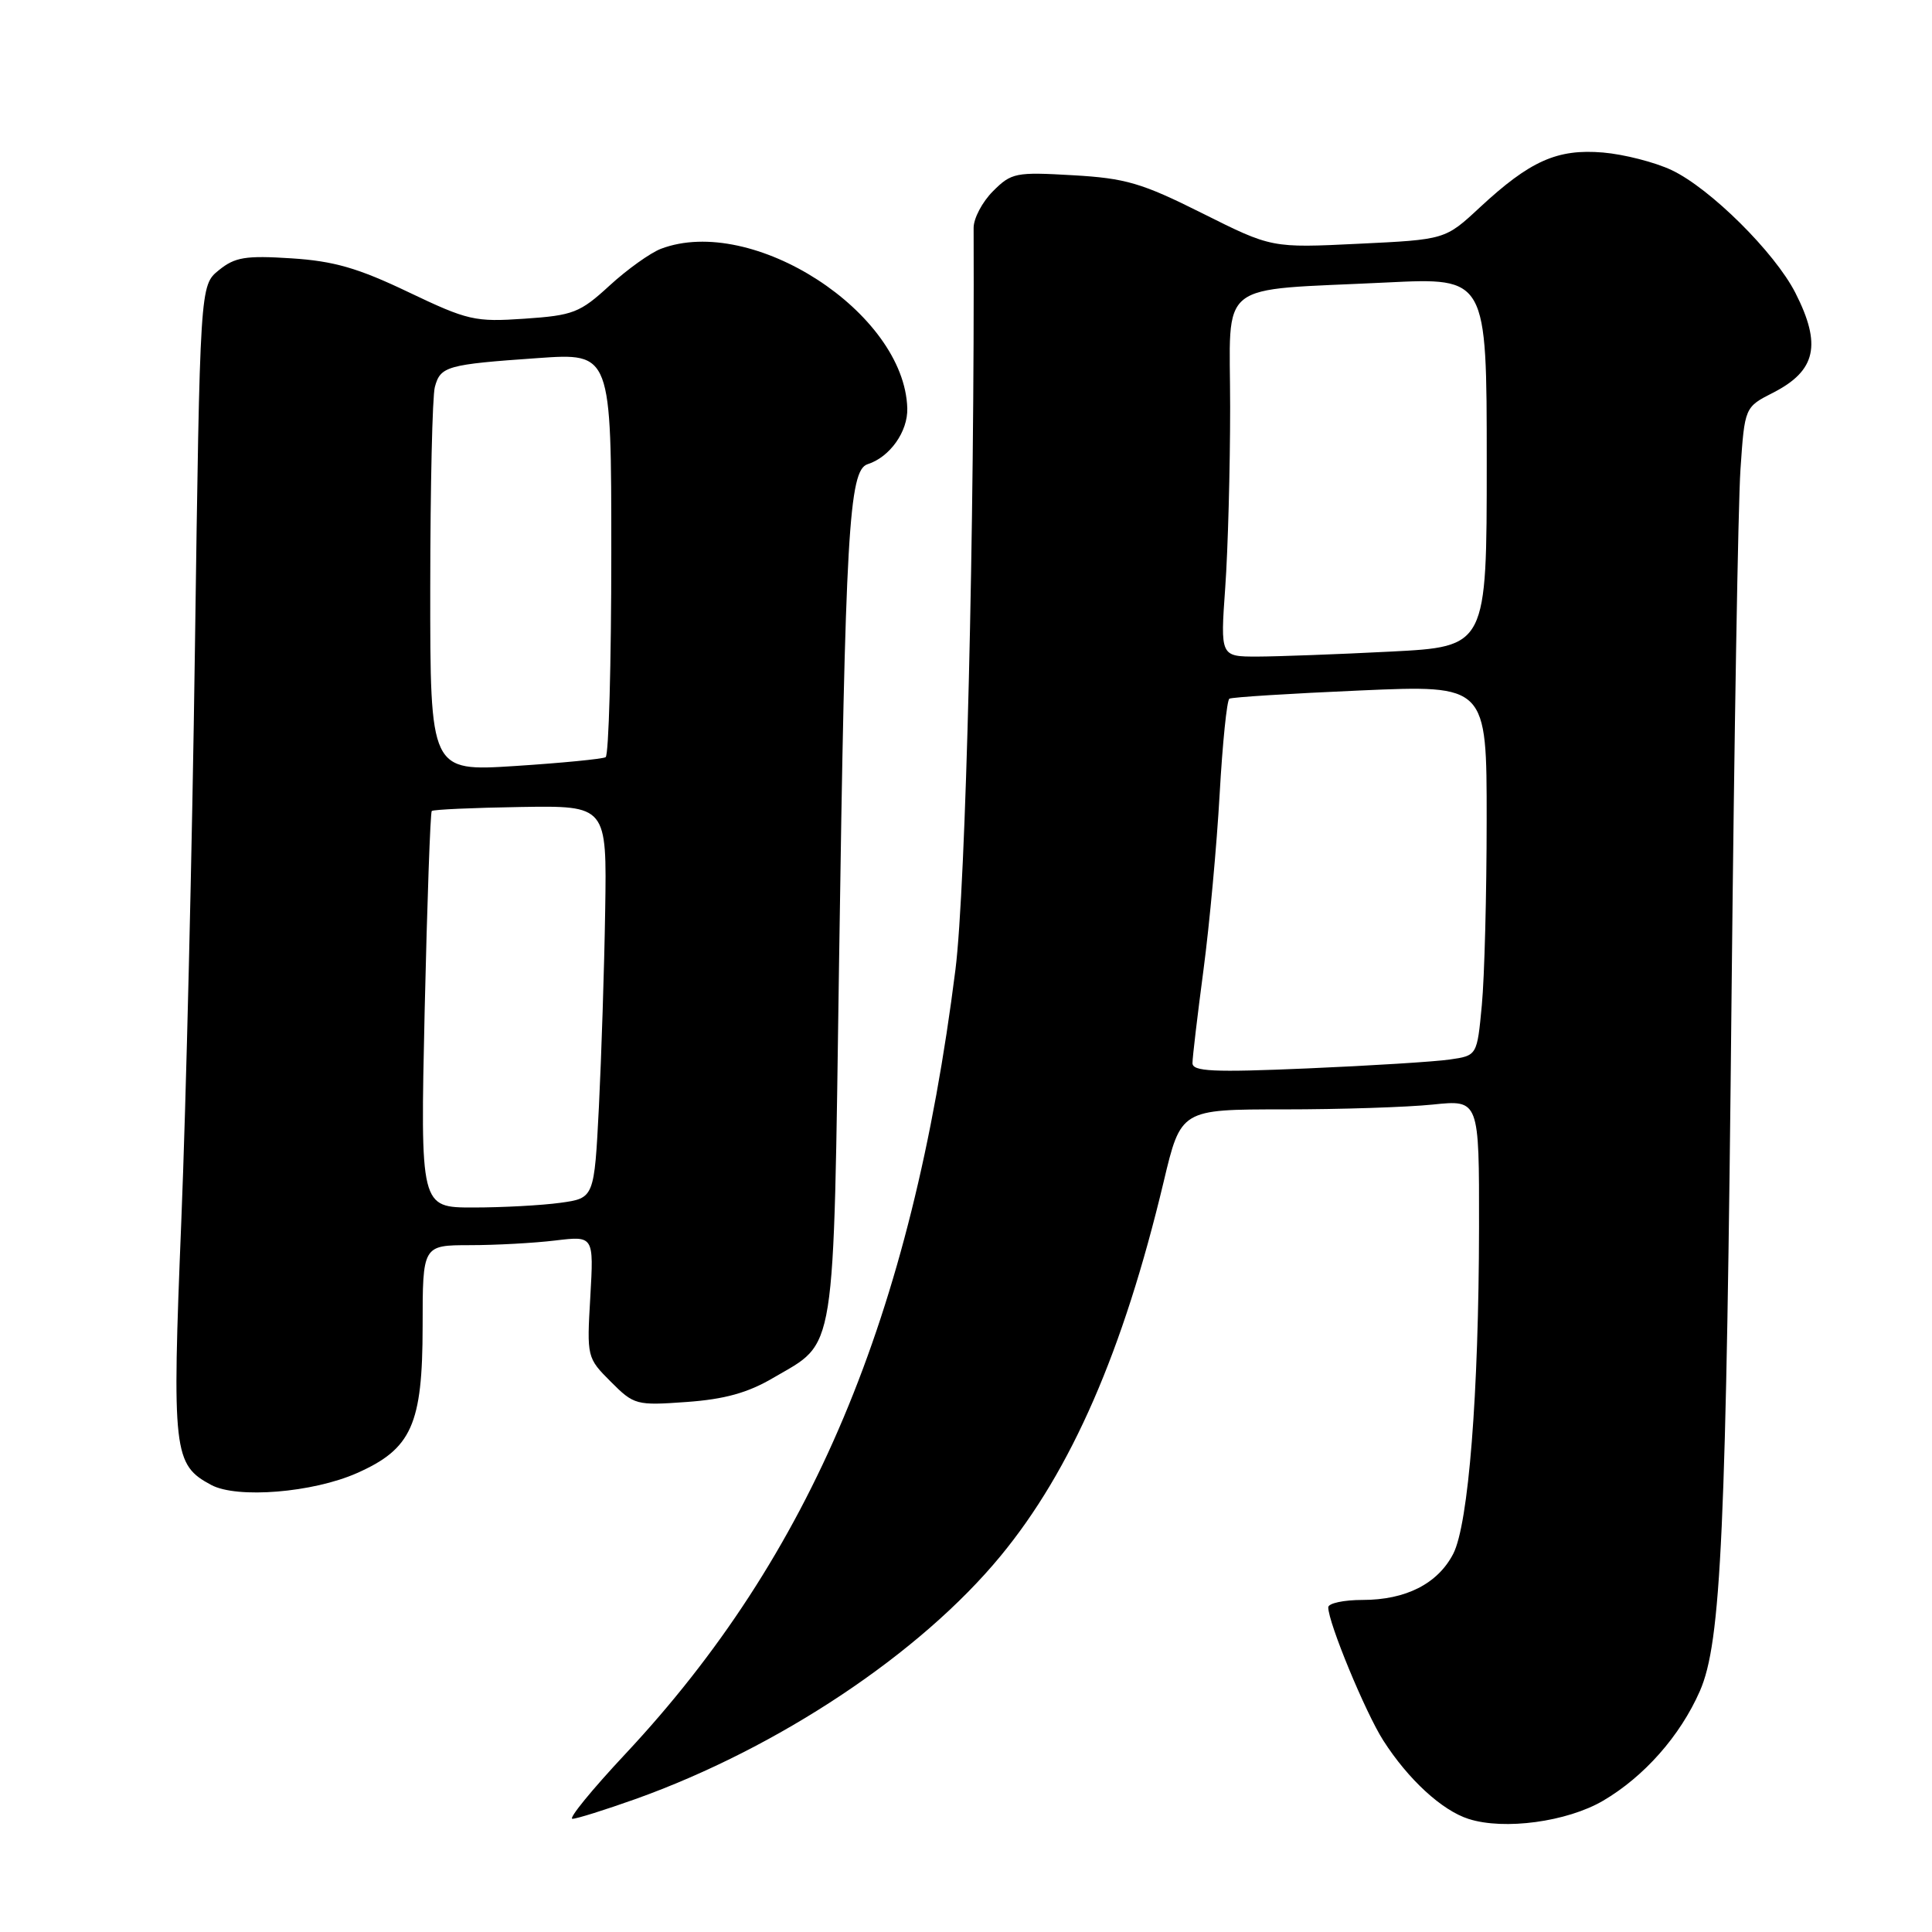 <?xml version="1.0" encoding="UTF-8" standalone="no"?>
<!DOCTYPE svg PUBLIC "-//W3C//DTD SVG 1.1//EN" "http://www.w3.org/Graphics/SVG/1.1/DTD/svg11.dtd" >
<svg xmlns="http://www.w3.org/2000/svg" xmlns:xlink="http://www.w3.org/1999/xlink" version="1.1" viewBox="0 0 256 256">
 <g >
 <path fill="currentColor"
d=" M 212.41 238.61 C 217.85 235.42 222.62 230.03 225.23 224.10 C 228.08 217.63 228.73 203.13 229.45 131.00 C 229.79 97.72 230.31 66.78 230.62 62.22 C 231.18 53.95 231.18 53.95 234.97 52.02 C 240.64 49.12 241.40 45.67 237.89 38.79 C 235.16 33.44 226.60 24.95 221.50 22.54 C 219.30 21.50 215.21 20.45 212.41 20.21 C 206.34 19.70 202.75 21.30 196.09 27.48 C 191.50 31.75 191.50 31.75 180.00 32.30 C 168.50 32.86 168.50 32.86 159.33 28.27 C 151.28 24.24 149.17 23.62 142.16 23.22 C 134.59 22.78 134.02 22.89 131.58 25.33 C 130.16 26.75 129.00 28.94 129.01 30.20 C 129.15 69.98 127.98 117.56 126.60 128.49 C 120.80 174.44 107.48 206.09 82.88 232.39 C 78.45 237.12 75.28 241.00 75.85 241.00 C 76.42 241.00 80.17 239.82 84.19 238.39 C 103.12 231.62 121.91 219.12 132.58 206.18 C 141.96 194.81 148.85 178.99 154.19 156.59 C 156.47 147.00 156.47 147.00 170.09 147.00 C 177.58 147.00 186.47 146.71 189.85 146.36 C 196.00 145.72 196.00 145.72 195.98 162.61 C 195.95 184.73 194.58 201.97 192.56 205.89 C 190.51 209.85 186.28 212.00 180.55 212.00 C 178.05 212.00 176.00 212.44 176.00 212.98 C 176.00 215.01 180.92 226.91 183.29 230.62 C 186.60 235.79 191.06 239.89 194.60 241.02 C 199.32 242.53 207.64 241.40 212.41 238.61 Z  M 47.28 195.20 C 54.55 191.99 55.99 188.76 56.00 175.75 C 56.00 165.00 56.00 165.00 62.25 164.99 C 65.69 164.99 70.79 164.71 73.59 164.37 C 78.68 163.76 78.68 163.76 78.22 171.83 C 77.75 179.83 77.78 179.93 80.93 183.08 C 84.01 186.17 84.31 186.25 90.98 185.77 C 96.00 185.41 99.08 184.56 102.43 182.59 C 110.88 177.64 110.41 180.58 111.18 127.55 C 112.01 70.59 112.48 62.30 114.96 61.51 C 117.90 60.58 120.31 57.19 120.22 54.10 C 119.86 41.42 99.69 28.37 87.57 32.97 C 86.17 33.51 83.10 35.70 80.76 37.85 C 76.84 41.45 75.95 41.79 69.50 42.23 C 62.92 42.68 62.00 42.47 54.10 38.70 C 47.43 35.51 44.23 34.59 38.60 34.23 C 32.54 33.84 31.13 34.07 29.00 35.80 C 26.50 37.82 26.50 37.82 25.83 85.83 C 25.47 112.23 24.65 146.46 24.02 161.90 C 22.78 192.44 22.97 194.09 28.00 196.77 C 31.43 198.60 41.45 197.78 47.28 195.20 Z  M 158.01 140.86 C 158.01 140.11 158.67 134.55 159.47 128.50 C 160.27 122.45 161.23 111.97 161.61 105.22 C 161.99 98.46 162.57 92.77 162.90 92.58 C 163.23 92.38 171.04 91.89 180.25 91.49 C 197.00 90.76 197.00 90.76 196.99 108.63 C 196.99 118.46 196.70 129.51 196.35 133.19 C 195.72 139.87 195.72 139.87 192.11 140.39 C 190.13 140.68 181.64 141.21 173.25 141.57 C 160.72 142.11 158.00 141.98 158.01 140.86 Z  M 162.35 77.85 C 162.71 72.81 163.00 62.05 163.00 53.93 C 163.00 36.83 160.83 38.56 183.75 37.43 C 197.00 36.78 197.00 36.78 197.00 61.23 C 197.00 85.69 197.00 85.69 184.25 86.34 C 177.24 86.70 169.30 86.99 166.60 87.00 C 161.70 87.00 161.70 87.00 162.35 77.85 Z  M 56.27 133.90 C 56.60 119.55 57.02 107.65 57.21 107.46 C 57.40 107.27 62.69 107.03 68.98 106.93 C 80.41 106.75 80.41 106.75 80.19 120.63 C 80.07 128.26 79.69 139.96 79.36 146.63 C 78.74 158.76 78.74 158.76 74.23 159.38 C 71.75 159.72 66.56 160.00 62.70 160.00 C 55.69 160.00 55.69 160.00 56.27 133.90 Z  M 57.01 77.86 C 57.02 64.46 57.29 52.50 57.62 51.28 C 58.36 48.53 59.20 48.29 71.25 47.45 C 81.00 46.76 81.00 46.76 81.00 73.32 C 81.00 87.93 80.66 100.08 80.25 100.33 C 79.84 100.57 74.44 101.10 68.25 101.50 C 57.00 102.22 57.00 102.22 57.01 77.86 Z "/>
</g>
</svg>